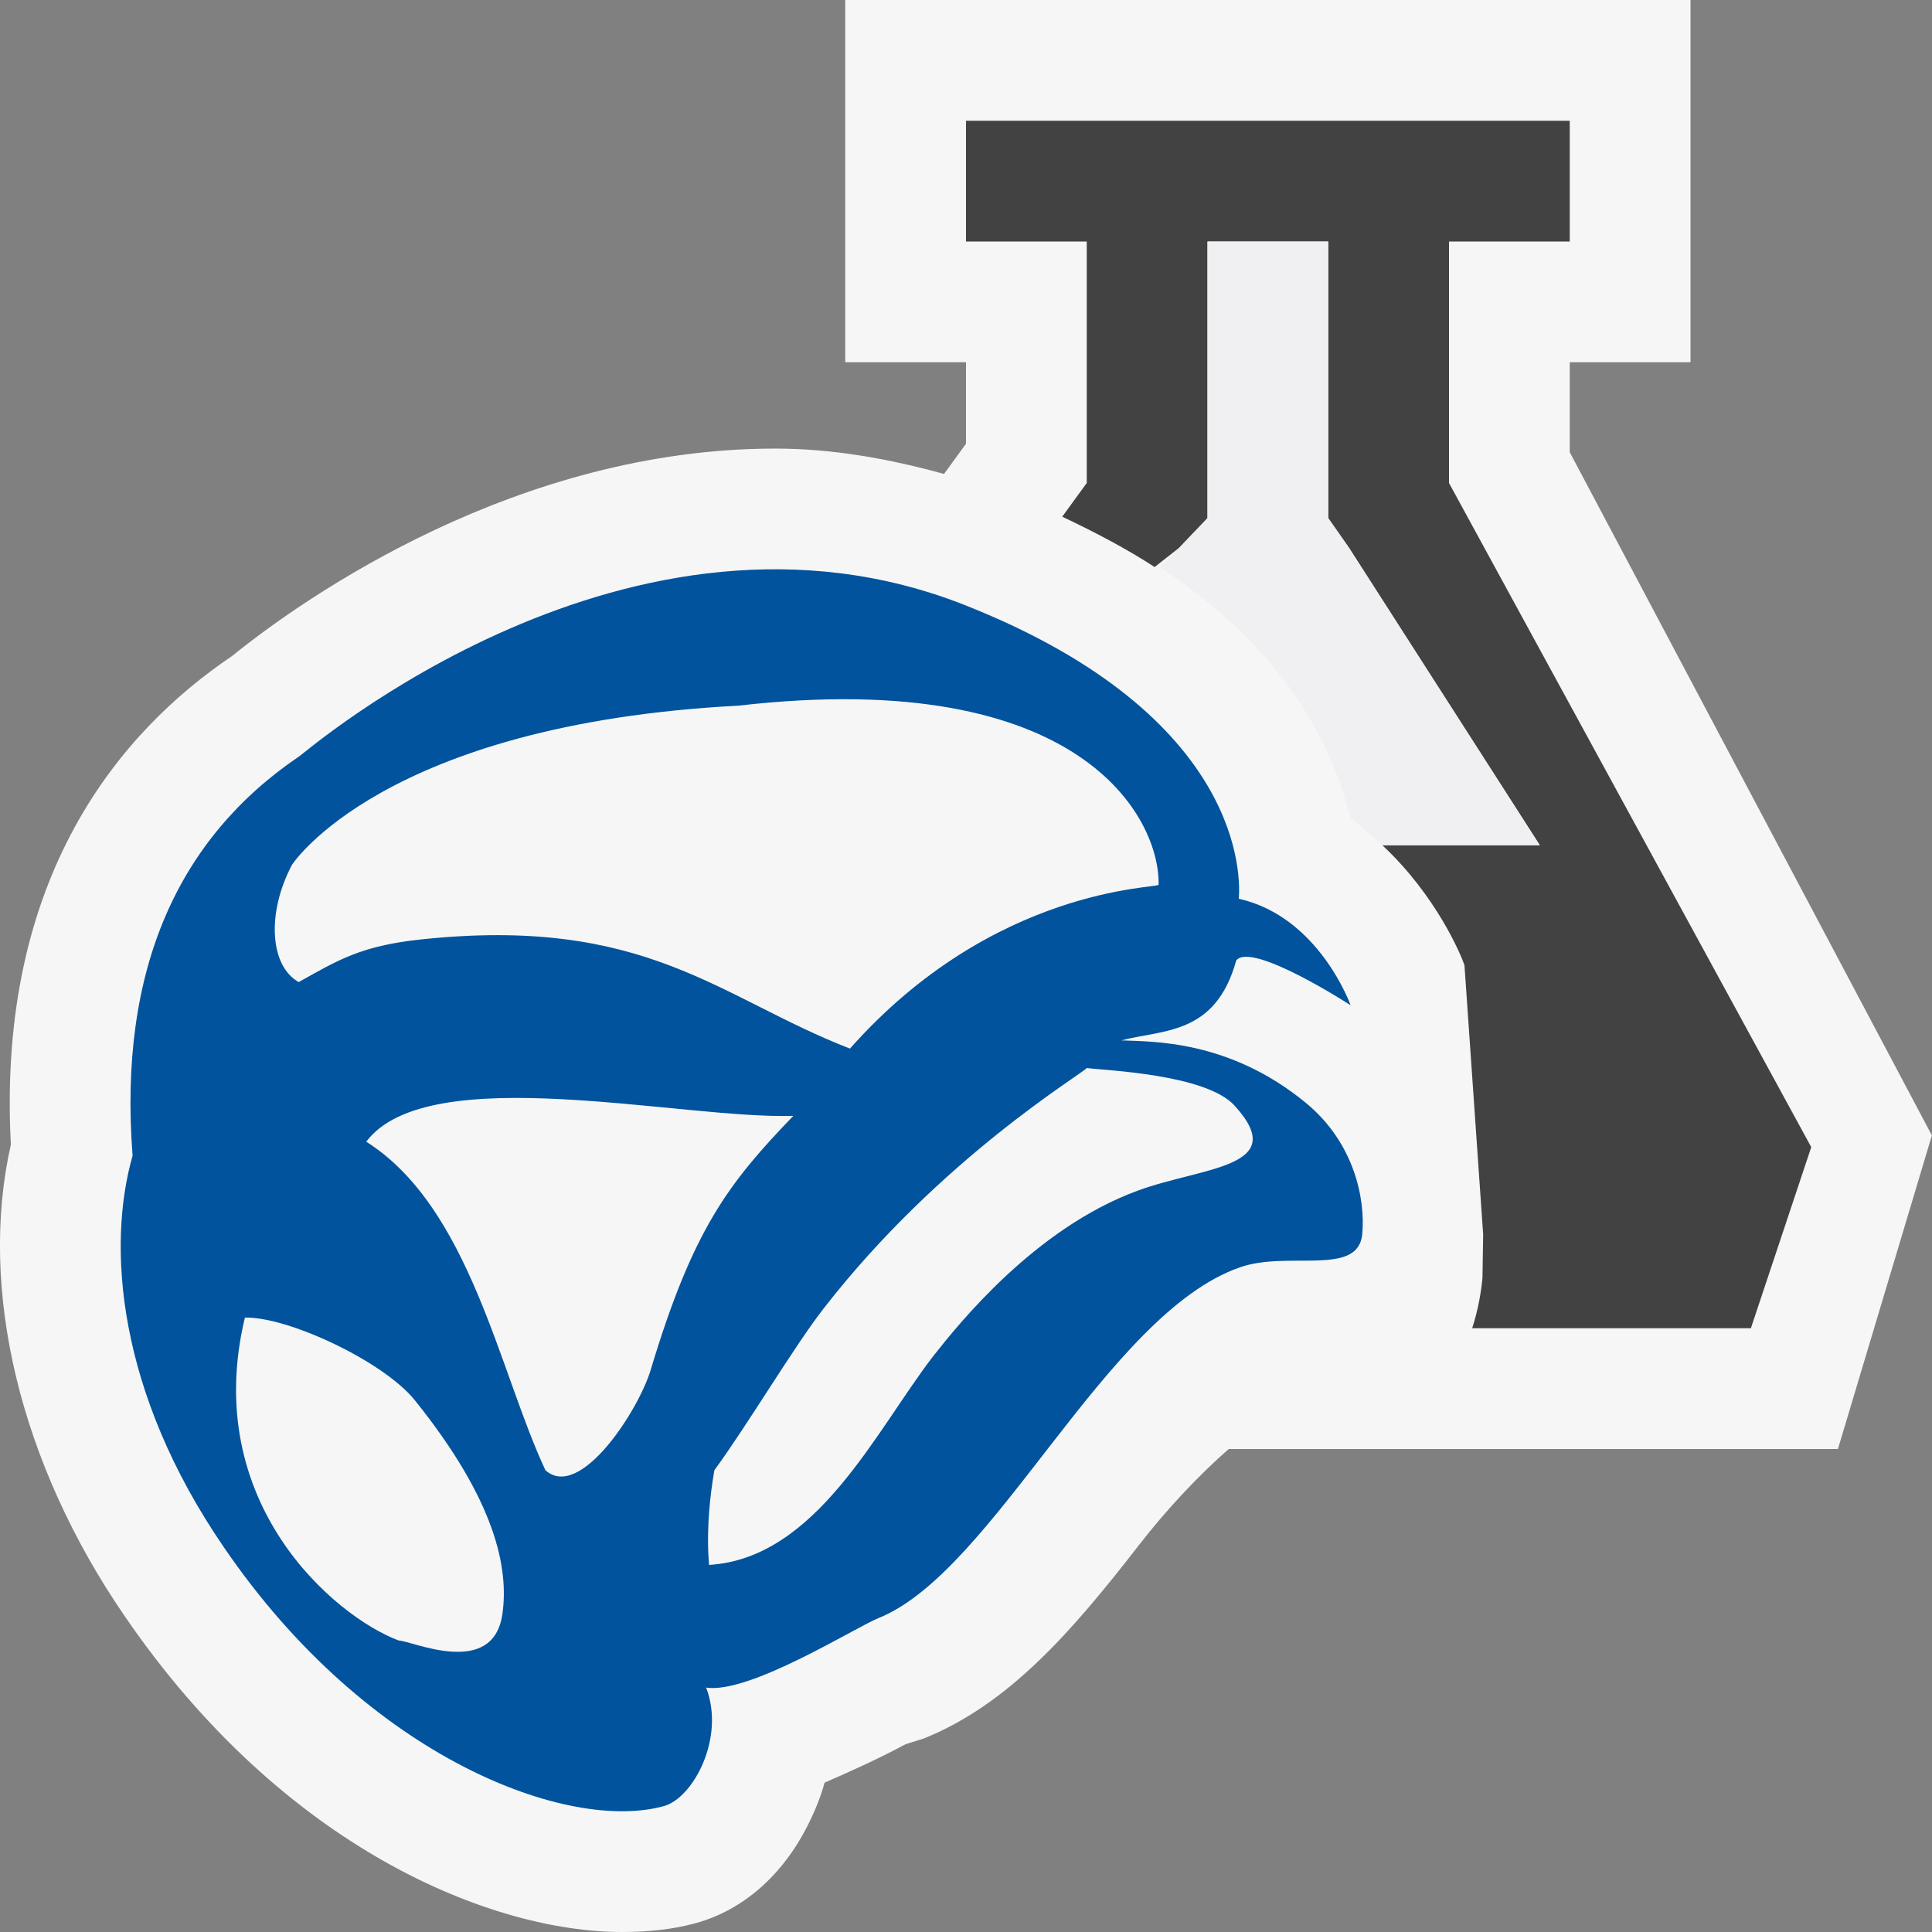 <svg xmlns="http://www.w3.org/2000/svg" width="16" height="16"><rect width="100%" height="100%" fill="#808080" stroke="none"/><style type="text/css">.icon-canvas-transparent{opacity:0;fill:#F6F6F6;} .icon-vs-out{fill:#F6F6F6;} .icon-vs-bg{fill:#424242;} .icon-vs-fg{fill:#F0EFF1;} .icon-vs-action-blue{fill:#00539C;}</style><path class="icon-canvas-transparent" d="M16 16h-16v-16h16v16z" id="canvas"/><path class="icon-vs-out" d="M15.999 9.403l-.778 2.597h-5.045c-.244.212-.518.504-.743.795-.555.715-1.077 1.319-1.784 1.603l-.15.047c-.232.125-.455.224-.67.318-.034.123-.08.235-.139.352-.21.418-.537.702-.922.81-.19.053-.397.075-.617.075-1.075 0-2.799-.686-4.119-2.617-.867-1.262-1.213-2.706-.942-3.904-.119-2.235.922-3.432 1.829-4.044.618-.5 2.372-1.72 4.501-1.72.48 0 .944.085 1.398.21l.182-.25v-.675h-1v-3h7v3h-1v.745l2.999 5.658z" id="outline"/><path class="icon-vs-bg" d="M15 9.5l-.5 1.5h-2.308c.051-.158.075-.307.085-.415l.006-.36-.155-2.232c-.028-.084-.234-.577-.68-.993h1.304l-1.58-2.463-.172-.246v-2.291h-1v2.291l-.235.246-.203.159c-.222-.145-.482-.283-.765-.417l.203-.279v-2h-1v-1h5v1h-1v2l3 5.5z" id="iconBg"/><path class="icon-vs-fg" d="M11.183 6.77c-.146-.582-.517-1.378-1.581-2.074l.163-.159.235-.246v-2.291h1v2.291l.172.246 1.58 2.463h-1.304l-.265-.23" id="iconFg"/><path class="icon-vs-action-blue" d="M10.814 9.133c-.636-.523-1.273-.506-1.527-.517.342-.091.779-.04.951-.662.127-.161.947.371.947.371s-.26-.733-.926-.882c.014-.163.059-1.507-2.256-2.427-2.788-1.112-5.463 1.207-5.524 1.247-.997.674-1.501 1.757-1.381 3.308-.213.745-.131 1.952.759 3.247 1.196 1.75 2.854 2.359 3.642 2.139.241-.067.509-.564.349-.981.361.054 1.232-.497 1.428-.576.959-.385 1.886-2.522 2.994-2.905.4-.14.981.082 1.012-.278.025-.284-.063-.751-.468-1.084m-4.699-3.289c2.855-.328 3.492.941 3.48 1.483 0 .031-1.362.011-2.556 1.357-1.084-.42-1.686-1.105-3.562-.903-.496.054-.683.174-1.003.352-.235-.129-.271-.564-.056-.971 0 0 .752-1.164 3.697-1.318m-2.813 7.742c-.535-.201-1.641-1.144-1.274-2.674.353-.01 1.148.361 1.408.685.67.834.78 1.393.724 1.774-.08.532-.755.215-.858.215m1.215-1.41c-.384-.82-.625-2.178-1.484-2.721.514-.684 2.607-.184 3.537-.214-.537.558-.831.938-1.18 2.1-.101.34-.587 1.09-.873.835m4.901-2.314c-.849.313-1.479 1.102-1.691 1.371-.473.614-.965 1.673-1.855 1.727l-.006-.091c-.01-.219.01-.462.05-.693.279-.381.665-1.034.91-1.346.964-1.239 2.135-1.935 2.174-1.985.152.02.988.05 1.225.312.47.517-.272.506-.807.705" id="colorImportance"/></svg>